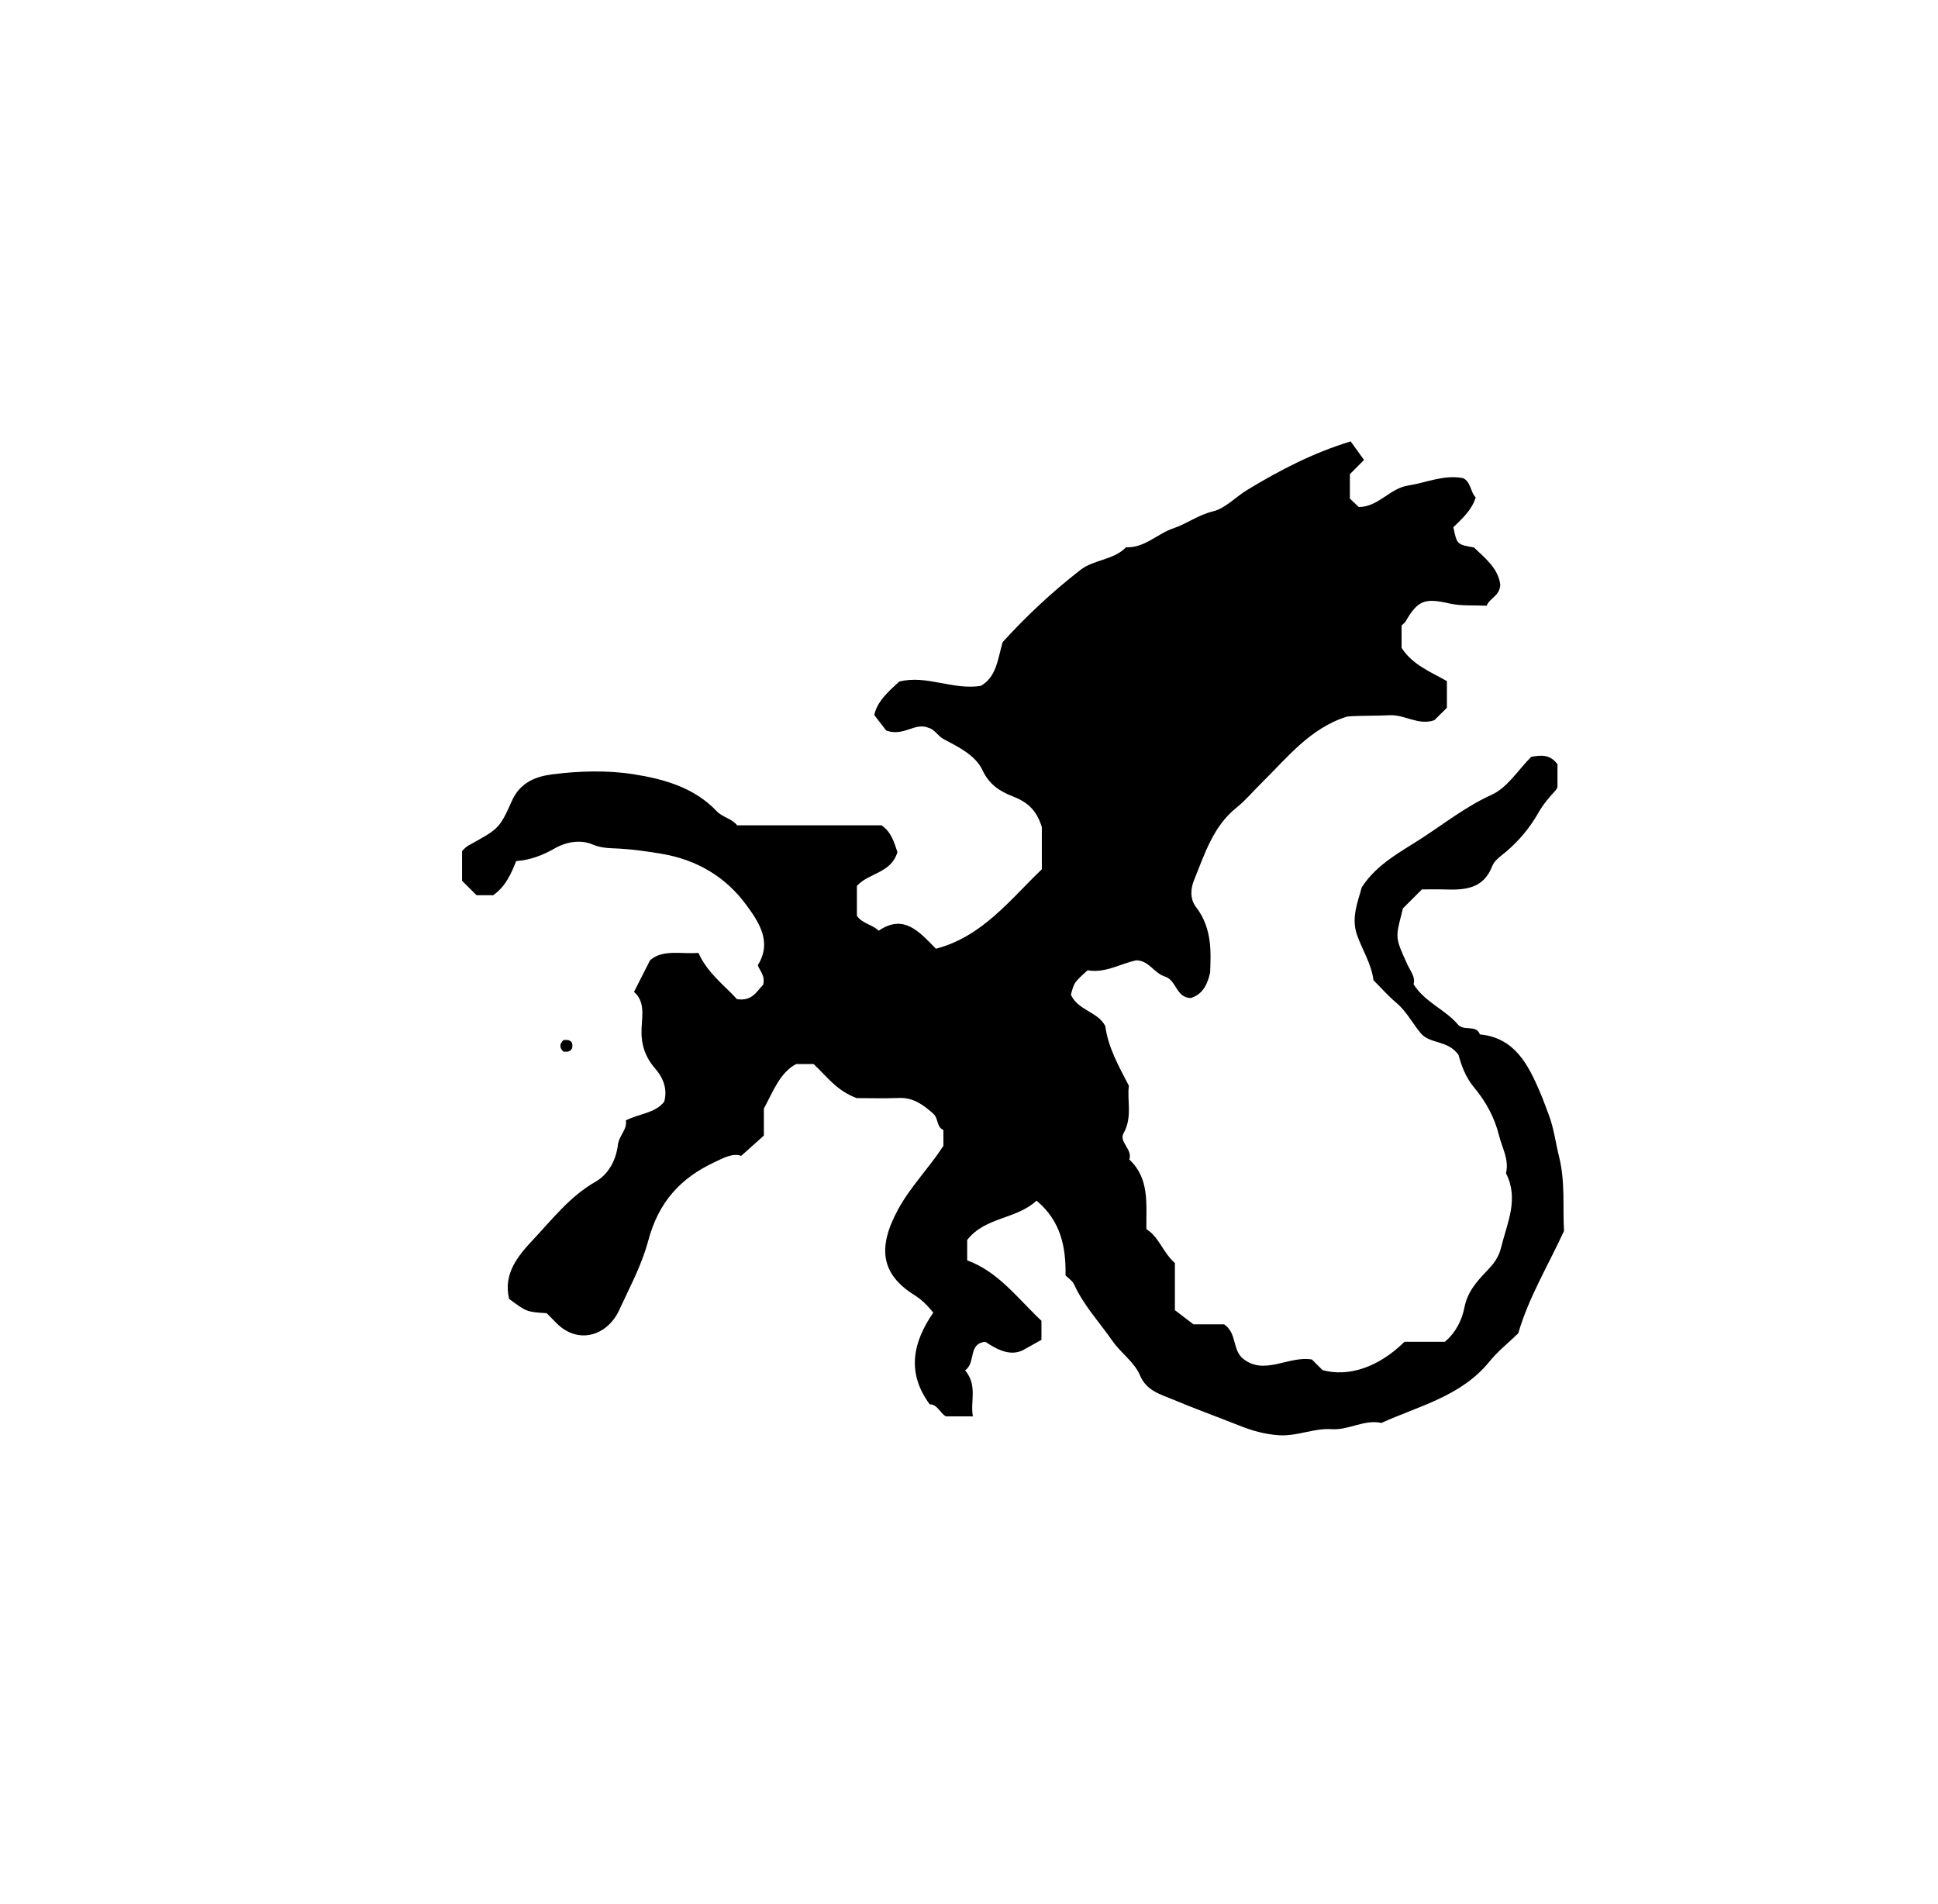 <?xml version="1.0" encoding="iso-8859-1"?>
<!-- Generator: Adobe Illustrator 16.0.0, SVG Export Plug-In . SVG Version: 6.00 Build 0)  -->
<!DOCTYPE svg PUBLIC "-//W3C//DTD SVG 1.1//EN" "http://www.w3.org/Graphics/SVG/1.1/DTD/svg11.dtd">
<svg version="1.1" id="Layer_1" xmlns="http://www.w3.org/2000/svg" xmlns:xlink="http://www.w3.org/1999/xlink" x="0px" y="0px"
	 width="72.18px" height="70.921px" viewBox="0 0 72.18 70.921" style="enable-background:new 0 0 72.18 70.921;"
	 xml:space="preserve">
<g>
	
	<path fill="currentColor" d="M35.946,51.035c0.477,0.578,0.181,1.15,0.29,1.715c-0.358,0-0.639,0-1.001,0
		c-0.204-0.092-0.328-0.464-0.606-0.447c-0.878-1.188-0.625-2.318,0.131-3.419c-0.224-0.271-0.427-0.48-0.703-0.652
		c-1.226-0.768-1.394-1.74-0.613-3.181c0.464-0.858,1.146-1.535,1.692-2.376c0-0.161,0-0.377,0-0.592
		c-0.262-0.112-0.179-0.432-0.375-0.605c-0.372-0.331-0.74-0.606-1.275-0.587c-0.572,0.022-1.146,0.005-1.577,0.005
		c-0.751-0.275-1.118-0.814-1.608-1.269c-0.179,0-0.387,0-0.648,0c-0.601,0.321-0.842,0.99-1.203,1.659c0,0.271,0,0.628,0,1.006
		c-0.26,0.233-0.528,0.472-0.845,0.755c-0.312-0.116-0.667,0.082-0.996,0.237c-1.271,0.595-2.083,1.488-2.466,2.924
		c-0.248,0.925-0.69,1.729-1.08,2.58c-0.44,0.963-1.564,1.335-2.4,0.424c-0.098-0.105-0.203-0.203-0.305-0.306
		c-0.743-0.047-0.743-0.047-1.396-0.533c-0.229-0.94,0.339-1.612,0.885-2.194c0.722-0.77,1.379-1.623,2.329-2.166
		c0.503-0.287,0.769-0.825,0.836-1.366c0.047-0.376,0.36-0.58,0.297-0.921c0.525-0.261,1.085-0.265,1.429-0.694
		c0.132-0.475-0.043-0.901-0.333-1.233c-0.396-0.452-0.54-0.94-0.509-1.526c0.025-0.48,0.121-0.986-0.283-1.332
		c0.217-0.427,0.381-0.752,0.598-1.178c0.471-0.416,1.145-0.224,1.802-0.275c0.342,0.761,0.976,1.215,1.435,1.723
		c0.589,0.089,0.745-0.321,0.972-0.528c0.093-0.338-0.118-0.516-0.197-0.735c0.546-0.869,0.035-1.611-0.418-2.232
		c-0.772-1.057-1.843-1.7-3.19-1.923c-0.514-0.085-1.019-0.157-1.536-0.188c-0.337-0.02-0.655-0.003-1.014-0.156
		c-0.409-0.176-0.938-0.12-1.407,0.149c-0.431,0.247-0.908,0.436-1.433,0.471c-0.188,0.476-0.397,0.947-0.854,1.27
		c-0.192,0-0.408,0-0.624,0c-0.178-0.178-0.356-0.356-0.538-0.537c0-0.357,0-0.716,0-1.107c0.062-0.056,0.131-0.146,0.223-0.197
		c1.094-0.615,1.156-0.587,1.63-1.665c0.316-0.72,0.939-0.923,1.521-0.996c0.992-0.125,2.03-0.156,3.014-0.002
		c1.121,0.175,2.259,0.494,3.089,1.369c0.229,0.243,0.563,0.274,0.769,0.533c1.79,0,3.587,0,5.38,0
		c0.372,0.26,0.473,0.656,0.589,0.998c-0.234,0.792-1.065,0.766-1.509,1.259c0,0.369,0,0.755,0,1.112
		c0.206,0.299,0.56,0.315,0.812,0.556c0.938-0.641,1.512,0.041,2.131,0.671c1.73-0.452,2.759-1.825,3.945-2.959
		c0-0.593,0-1.168,0-1.567c-0.205-0.683-0.59-0.956-1.092-1.152c-0.467-0.183-0.866-0.43-1.117-0.968
		c-0.263-0.563-0.896-0.866-1.443-1.158c-0.234-0.125-0.334-0.361-0.56-0.42c-0.52-0.227-0.918,0.339-1.585,0.097
		c-0.065-0.084-0.237-0.306-0.443-0.575c0.092-0.481,0.501-0.861,0.931-1.247c1.004-0.261,1.982,0.323,3.035,0.16
		c0.582-0.333,0.627-0.975,0.813-1.629c0.855-0.941,1.834-1.865,2.899-2.69c0.503-0.391,1.231-0.362,1.699-0.844
		c0.691,0.032,1.158-0.501,1.761-0.705c0.501-0.168,0.925-0.498,1.472-0.63c0.465-0.111,0.848-0.54,1.282-0.802
		c1.202-0.728,2.443-1.377,3.849-1.805c0.169,0.234,0.334,0.463,0.499,0.691c-0.105,0.106-0.308,0.309-0.528,0.529
		c0,0.298,0,0.611,0,0.91c0.121,0.114,0.223,0.211,0.334,0.315c0.729-0.006,1.156-0.698,1.835-0.801
		c0.677-0.103,1.323-0.416,2.052-0.275c0.293,0.144,0.271,0.532,0.466,0.716c-0.148,0.482-0.52,0.804-0.832,1.111
		c0.132,0.64,0.132,0.642,0.766,0.754c0.419,0.398,0.912,0.789,0.981,1.389c-0.023,0.428-0.394,0.487-0.507,0.78
		c-0.473-0.023-0.945,0.017-1.385-0.083c-0.908-0.208-1.174-0.129-1.632,0.664c-0.034,0.06-0.1,0.103-0.152,0.155
		c0,0.286,0,0.574,0,0.833c0.404,0.63,1.066,0.886,1.688,1.239c0,0.321,0,0.636,0,0.994c-0.139,0.136-0.318,0.313-0.469,0.463
		c-0.602,0.205-1.098-0.216-1.661-0.186c-0.536,0.029-1.078,0.006-1.585,0.049c-1.383,0.43-2.231,1.532-3.198,2.483
		c-0.309,0.302-0.586,0.641-0.923,0.909c-0.874,0.7-1.185,1.728-1.58,2.696c-0.123,0.299-0.169,0.695,0.073,1.008
		c0.628,0.813,0.545,1.758,0.525,2.432c-0.135,0.636-0.413,0.856-0.716,0.955c-0.557-0.008-0.534-0.664-0.964-0.798
		c-0.41-0.128-0.587-0.59-1.062-0.607c-0.583,0.112-1.153,0.491-1.822,0.371c-0.504,0.458-0.504,0.458-0.621,0.911
		c0.257,0.583,1.002,0.628,1.28,1.167c0.105,0.792,0.485,1.464,0.88,2.227c-0.08,0.523,0.144,1.155-0.2,1.765
		c-0.184,0.322,0.348,0.599,0.214,0.977c0.762,0.711,0.625,1.646,0.636,2.594c0.47,0.284,0.617,0.877,1.062,1.26
		c0,0.556,0,1.128,0,1.757c0.176,0.134,0.373,0.285,0.693,0.528c0.28,0,0.738,0,1.142,0c0.466,0.327,0.306,0.875,0.654,1.236
		c0.806,0.72,1.735-0.081,2.615,0.074c0.141,0.139,0.267,0.267,0.395,0.395c0.975,0.268,2.098-0.112,3.051-1.054
		c0.491,0,1.021,0,1.504,0c0.429-0.358,0.643-0.844,0.725-1.26c0.119-0.61,0.465-0.985,0.847-1.387
		c0.235-0.249,0.428-0.474,0.524-0.867c0.228-0.925,0.672-1.802,0.181-2.764c0.126-0.506-0.147-0.95-0.259-1.408
		c-0.158-0.647-0.49-1.264-0.915-1.77c-0.349-0.414-0.496-0.876-0.594-1.231c-0.408-0.564-1.063-0.392-1.408-0.808
		c-0.31-0.374-0.529-0.814-0.913-1.136c-0.302-0.253-0.564-0.556-0.845-0.835c-0.076-0.609-0.416-1.124-0.614-1.689
		c-0.223-0.636,0.028-1.22,0.177-1.771c0.565-0.876,1.459-1.322,2.268-1.851c0.841-0.55,1.633-1.17,2.572-1.597
		c0.583-0.264,0.986-0.926,1.471-1.412c0.354-0.063,0.701-0.104,0.978,0.277c0,0.244,0,0.524,0,0.852
		c-0.007,0.013-0.031,0.079-0.076,0.127c-0.231,0.255-0.451,0.503-0.628,0.817c-0.309,0.544-0.713,1.039-1.2,1.452
		c-0.192,0.162-0.439,0.322-0.522,0.538c-0.334,0.87-1.038,0.901-1.791,0.876c-0.283-0.009-0.569-0.001-0.832-0.001
		c-0.251,0.251-0.48,0.48-0.709,0.709c-0.017,0.066-0.03,0.131-0.047,0.196c-0.233,0.905-0.234,0.905,0.216,1.892
		c0.112,0.247,0.31,0.468,0.229,0.733c0.42,0.67,1.169,0.936,1.649,1.497c0.234,0.274,0.671-0.011,0.823,0.373
		c1.308,0.126,1.803,1.142,2.238,2.15c0.112,0.261,0.218,0.558,0.323,0.836c0.195,0.514,0.259,1.054,0.388,1.574
		c0.236,0.95,0.13,1.891,0.183,2.758c-0.597,1.304-1.316,2.475-1.704,3.813c-0.361,0.351-0.761,0.668-1.075,1.055
		c-1.049,1.291-2.614,1.646-4.024,2.284c-0.644-0.141-1.211,0.277-1.855,0.232c-0.655-0.046-1.277,0.271-1.963,0.226
		c-0.529-0.036-1.008-0.174-1.478-0.362c-0.836-0.331-1.682-0.639-2.508-0.985c-0.426-0.178-0.945-0.313-1.182-0.876
		c-0.211-0.503-0.71-0.83-1.032-1.293c-0.486-0.697-1.074-1.322-1.431-2.112c-0.057-0.123-0.198-0.208-0.314-0.324
		c0.018-1.043-0.168-2.023-1.079-2.784c-0.765,0.705-1.918,0.602-2.584,1.464c0,0.22,0,0.461,0,0.758
		c1.164,0.427,1.88,1.418,2.766,2.252c0,0.192,0,0.401,0,0.709c-0.146,0.082-0.368,0.206-0.591,0.33
		c-0.496,0.318-1.012,0.068-1.498-0.257C36.039,50.038,36.359,50.745,35.946,51.035z"/>
	<path fill="currentColor" d="M20.985,38.736c0.293-0.038,0.369,0.098,0.322,0.306
		c-0.099,0.172-0.216,0.111-0.315,0.128C20.828,39.026,20.832,38.883,20.985,38.736z"/>
</g>
</svg>
